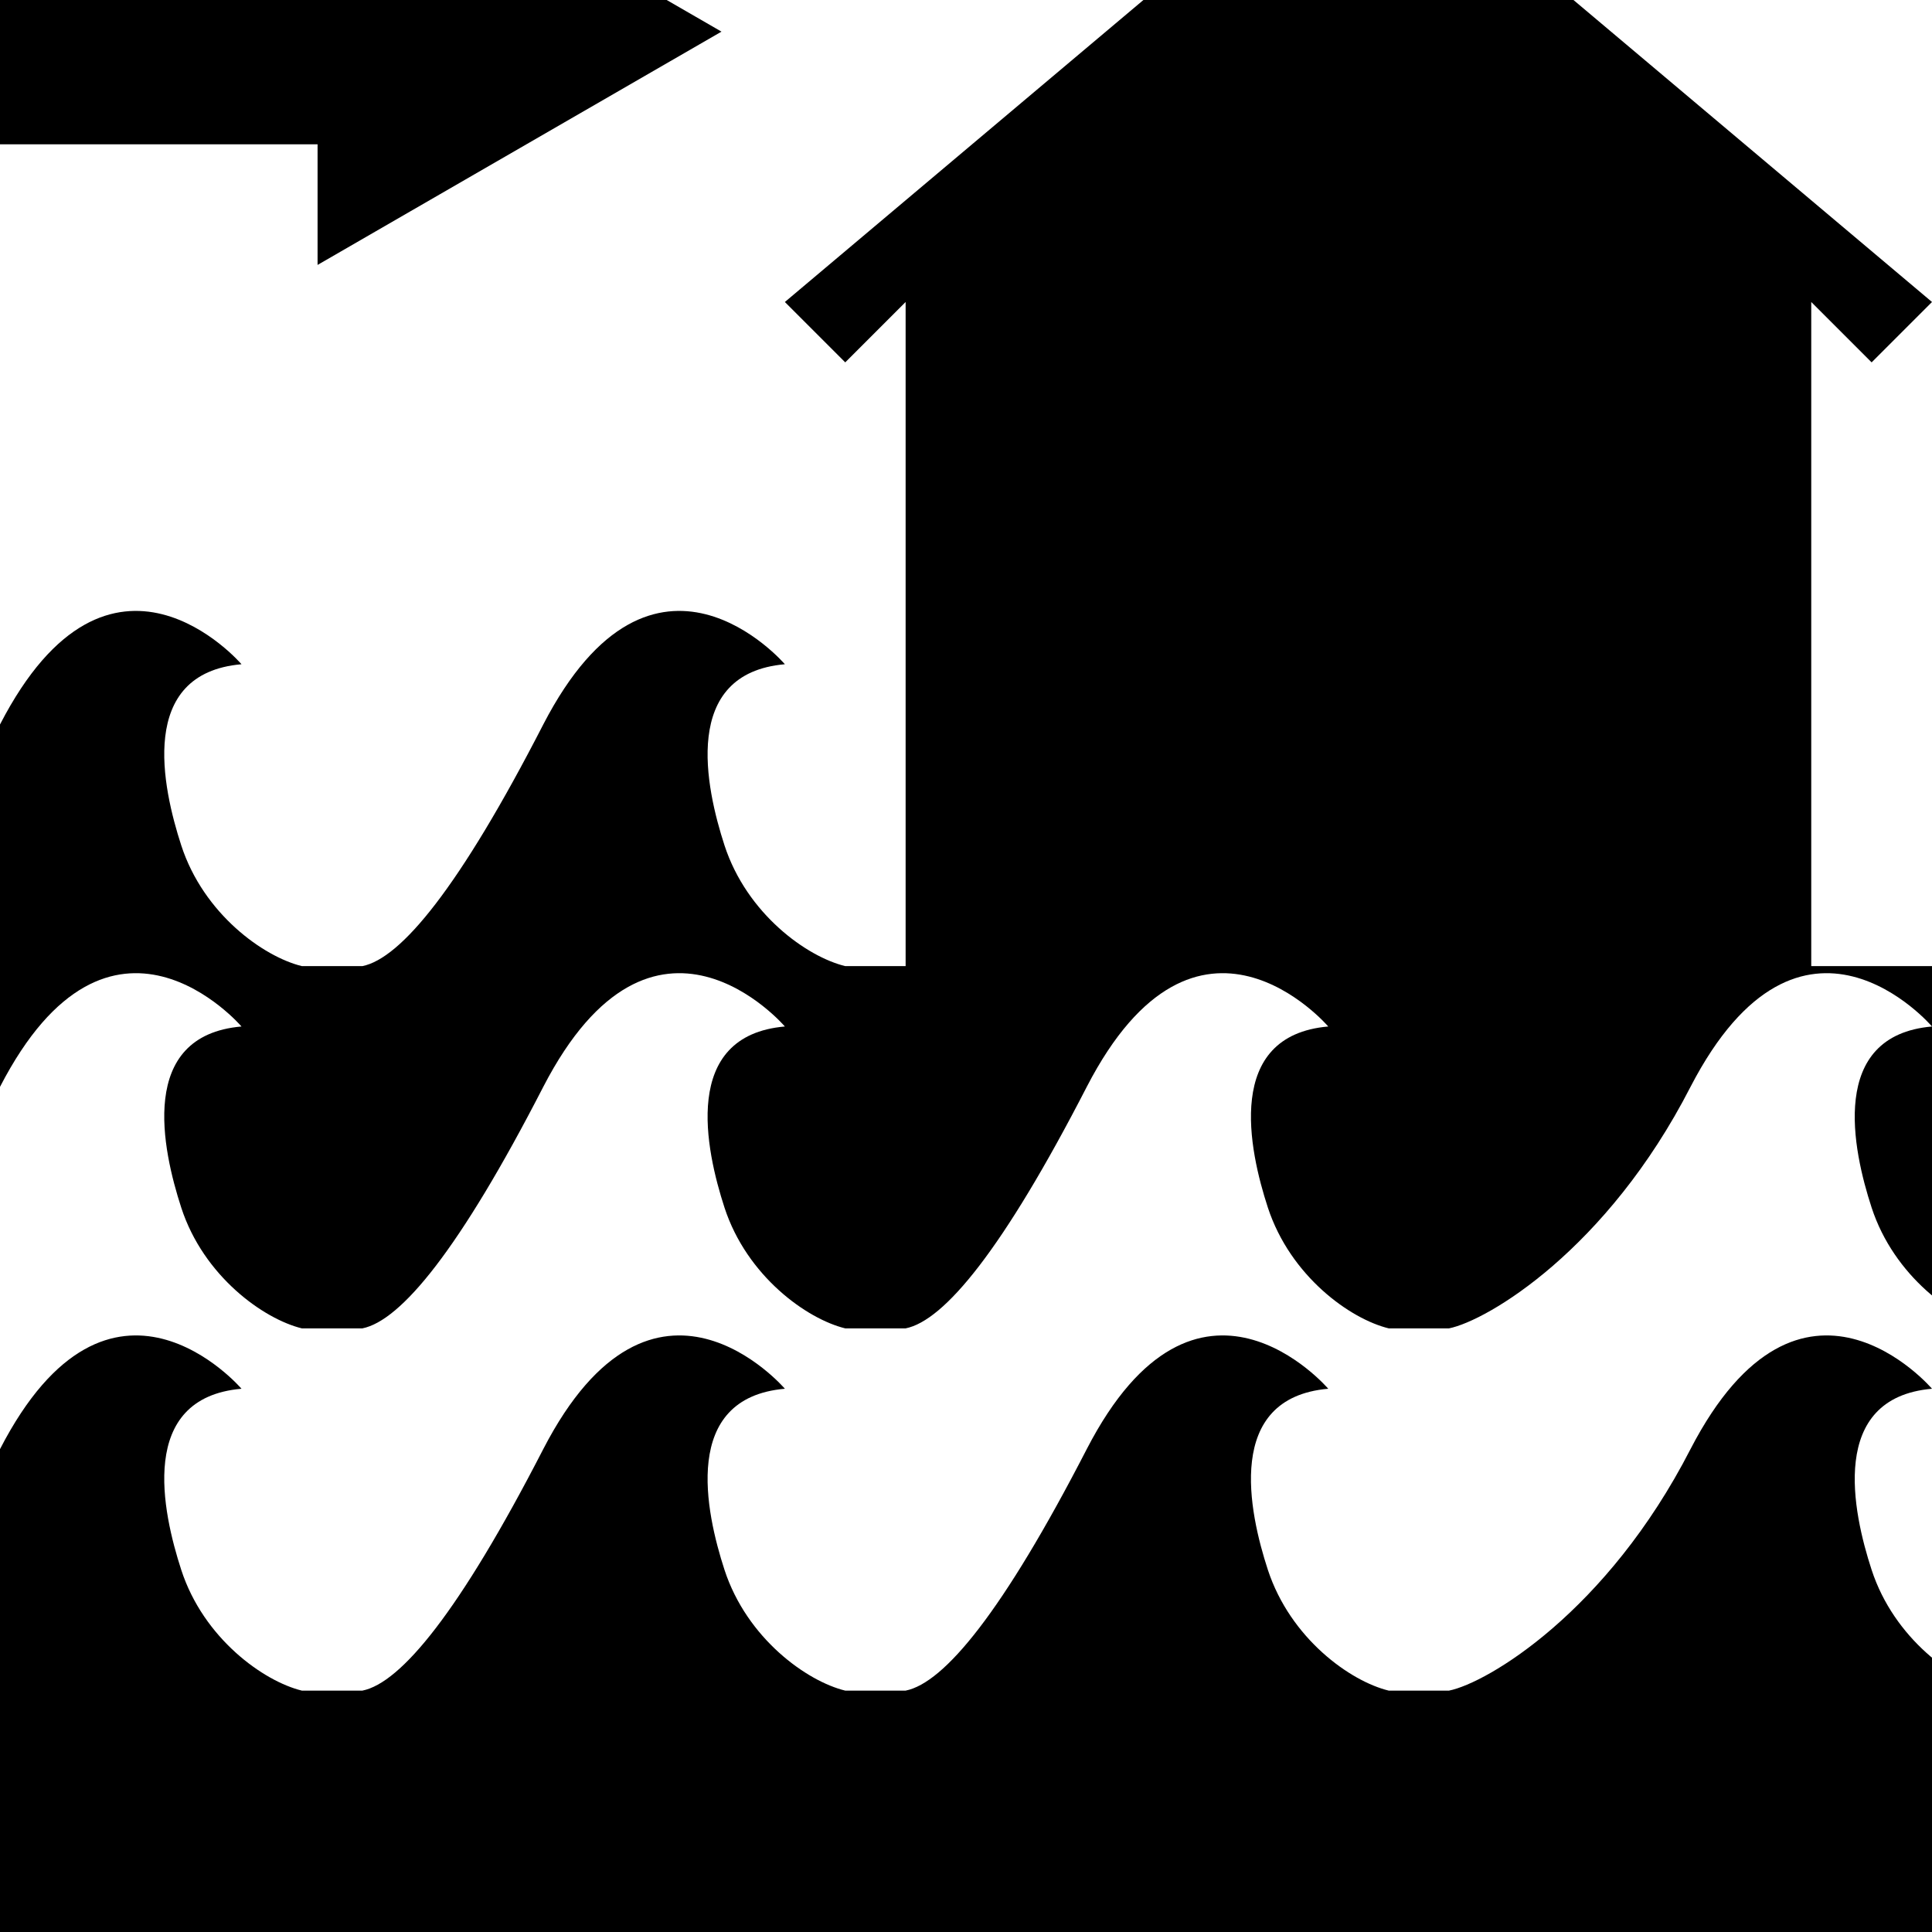 <svg width="96" xmlns="http://www.w3.org/2000/svg" height="96" viewBox="0 0 96 96" xmlns:xlink="http://www.w3.org/1999/xlink">
<path d="m108,96h-120v-11.994c1.908-.384 7.824-3.906 12-12 5.478-10.626 12-3 12-3-5.184,.45-3.924,6.138-2.994,9 1.11,3.414 4.098,5.538 5.994,6h3.006c1.914-.384 4.824-3.906 8.988-12 5.49-10.626 12.006-3 12.006-3-5.178,.45-3.93,6.138-3,9 1.116,3.414 4.098,5.538 6,6h3c1.92-.384 4.83-3.906 9-12 5.484-10.626 12-3 12-3-5.172,.45-3.936,6.138-3,9 1.122,3.414 4.098,5.538 6.006,6h2.994c1.908-.384 7.848-3.906 12-12 5.502-10.626 12-3 12-3-5.166,.45-3.936,6.138-3,9 1.116,3.414 4.098,5.538 6,6h9v11.994zm-18-47.994v-33l3,3 3-3-28.5-24.006-28.5,24.006 3,3 3-3v33h-3c-1.902-.462-4.884-2.586-6-6-.93-2.862-2.178-8.55 3-9 0,0-6.516-7.626-12.006,2.994-4.164,8.106-7.074,11.622-8.988,12.006h-3.006c-1.896-.462-4.884-2.586-5.994-6-.93-2.862-2.19-8.55 2.994-9 0,0-6.522-7.626-12,2.994-4.176,8.106-10.092,11.622-12,12.006v18c1.908-.384 7.824-3.9 12-12 5.478-10.626 12-3 12-3-5.184,.45-3.924,6.138-2.994,9 1.11,3.414 4.098,5.538 5.994,6h3.006c1.914-.384 4.824-3.9 8.988-12 5.49-10.626 12.006-3 12.006-3-5.178,.45-3.93,6.138-3,9 1.116,3.414 4.098,5.538 6,6h3c1.92-.384 4.83-3.9 9-12 5.484-10.626 12-3 12-3-5.172,.45-3.936,6.138-3,9 1.122,3.414 4.098,5.538 6.006,6h2.994c1.908-.384 7.848-3.9 12-12 5.502-10.626 12-3 12-3-5.166,.45-3.936,6.138-3,9 1.116,3.414 4.098,5.538 6,6h9v-18h-18zm-94.41-40.836h20.19v5.994l20.07-11.592-20.07-11.592v6h-20.19v11.19z"/>
</svg>
